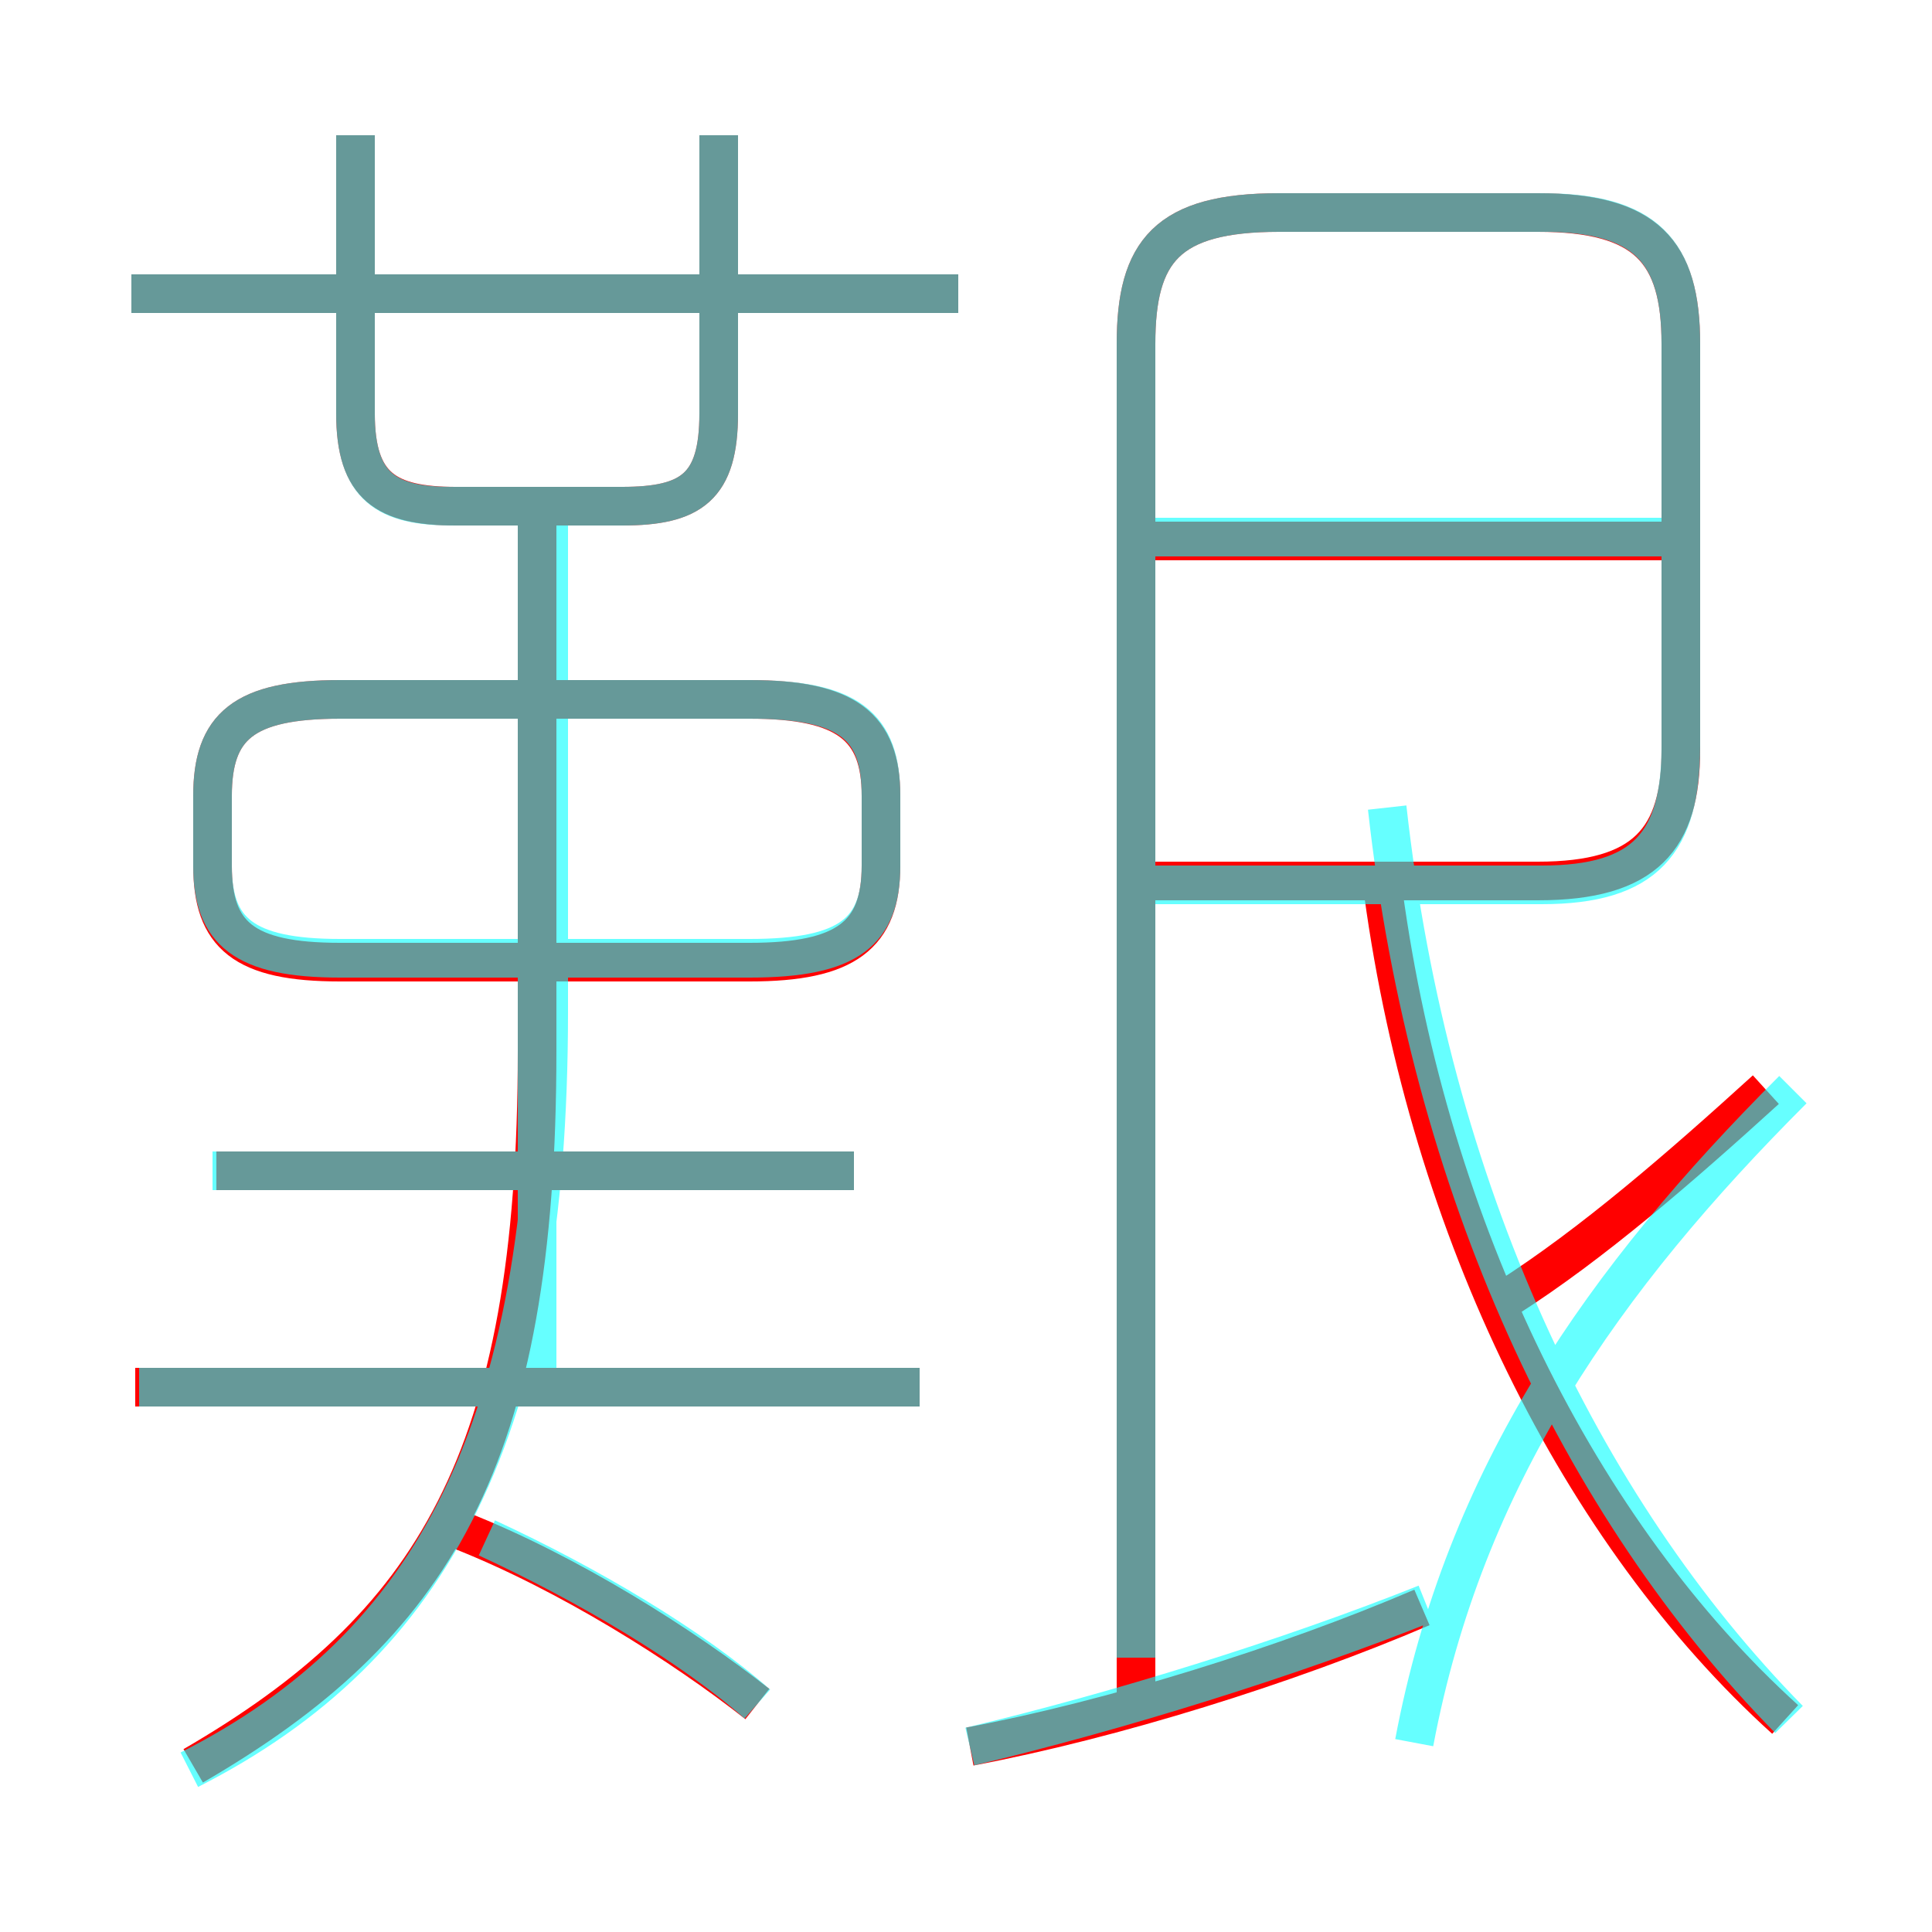<?xml version='1.0' encoding='utf8'?>
<svg viewBox="0.0 -6.0 50.0 50.0" version="1.1" xmlns="http://www.w3.org/2000/svg">
<rect x="0.0" y="-6.0" width="50.0" height="50.0" fill="#333333" stroke="none"/>
<rect x="-1000" y="-1000" width="2000" height="2000" stroke="white" fill="white"/>
<g style="fill:none;stroke:rgba(255, 0, 0, 1);  stroke-width:1"><path d="M 29.4 0.0 L 29.4 -35.1 C 29.4 -37.5 30.2 -38.5 33.1 -38.5 L 39.8 -38.5 C 42.6 -38.5 43.5 -37.5 43.5 -35.1 L 43.5 -24.6 C 43.5 -22.3 42.6 -21.2 39.8 -21.2 L 29.6 -21.2 M 19.6 0.1 C 17.7 -1.4 14.7 -3.3 11.9 -4.4 M 23.8 -8.1 L 3.5 -8.1 M 5.0 1.7 C 11.2 -1.9 13.9 -6.2 13.9 -16.8 L 13.9 -30.6 M 22.1 -13.7 L 5.6 -13.7 M 25.1 1.2 C 28.8 0.5 33.3 -0.9 36.8 -2.4 M 8.8 -19.1 L 19.4 -19.1 C 21.9 -19.1 22.8 -19.8 22.8 -21.6 L 22.8 -23.4 C 22.8 -25.2 21.9 -25.9 19.4 -25.9 L 8.8 -25.9 C 6.3 -25.9 5.5 -25.2 5.5 -23.4 L 5.5 -21.6 C 5.5 -19.8 6.3 -19.1 8.8 -19.1 Z M 9.2 -40.5 L 9.2 -33.3 C 9.2 -31.4 10.0 -30.9 11.8 -30.9 L 16.1 -30.9 C 17.9 -30.9 18.6 -31.4 18.6 -33.3 L 18.6 -40.5 M 24.8 -36.4 L 3.4 -36.4 M 46.2 0.5 C 40.9 -4.3 37.0 -12.1 35.8 -20.9 M 39.0 -10.4 C 41.2 -11.8 43.5 -13.8 45.7 -15.8 M 43.1 -30.0 L 29.6 -30.0" transform="translate(0.0 38.0)" />
</g>
<g style="fill:none;stroke:rgba(0, 255, 255, 0.6);  stroke-width:1">
<path d="M 46.3 0.5 C 40.9 -5.0 37.0 -13.2 35.9 -23.1 M 4.9 1.8 C 11.2 -1.4 14.2 -7.0 14.2 -17.8 L 14.2 -30.6 M 19.6 0.1 C 17.9 -1.4 15.2 -3.0 12.6 -4.2 M 23.8 -8.1 L 3.6 -8.1 M 22.1 -13.7 L 5.5 -13.7 M 25.1 1.2 C 28.9 0.3 33.4 -1.1 36.9 -2.5 M 13.9 -8.3 L 13.9 -30.6 M 22.8 -22.1 L 22.8 -23.4 C 22.8 -25.2 22.0 -25.9 19.4 -25.9 L 8.8 -25.9 C 6.3 -25.9 5.5 -25.2 5.5 -23.4 L 5.5 -21.6 C 5.5 -19.9 6.3 -19.2 8.8 -19.2 L 19.4 -19.2 C 22.0 -19.2 22.8 -19.9 22.8 -21.6 L 22.8 -22.1 Z M 24.8 -36.4 L 3.4 -36.4 M 9.2 -40.5 L 9.2 -33.3 C 9.2 -31.4 10.0 -30.9 11.7 -30.9 L 16.1 -30.9 C 17.9 -30.9 18.6 -31.4 18.6 -33.3 L 18.6 -40.5 M 46.4 -15.8 C 41.5 -10.9 37.9 -5.8 36.6 1.1 M 29.4 -1.1 L 29.4 -35.1 C 29.4 -37.5 30.2 -38.5 33.1 -38.5 L 39.9 -38.5 C 42.6 -38.5 43.5 -37.5 43.5 -35.1 L 43.5 -24.7 C 43.5 -22.2 42.6 -21.1 39.9 -21.1 L 29.6 -21.1 M 43.5 -30.1 L 29.6 -30.1" transform="translate(0.0 38.0)" />
</g>
</svg>